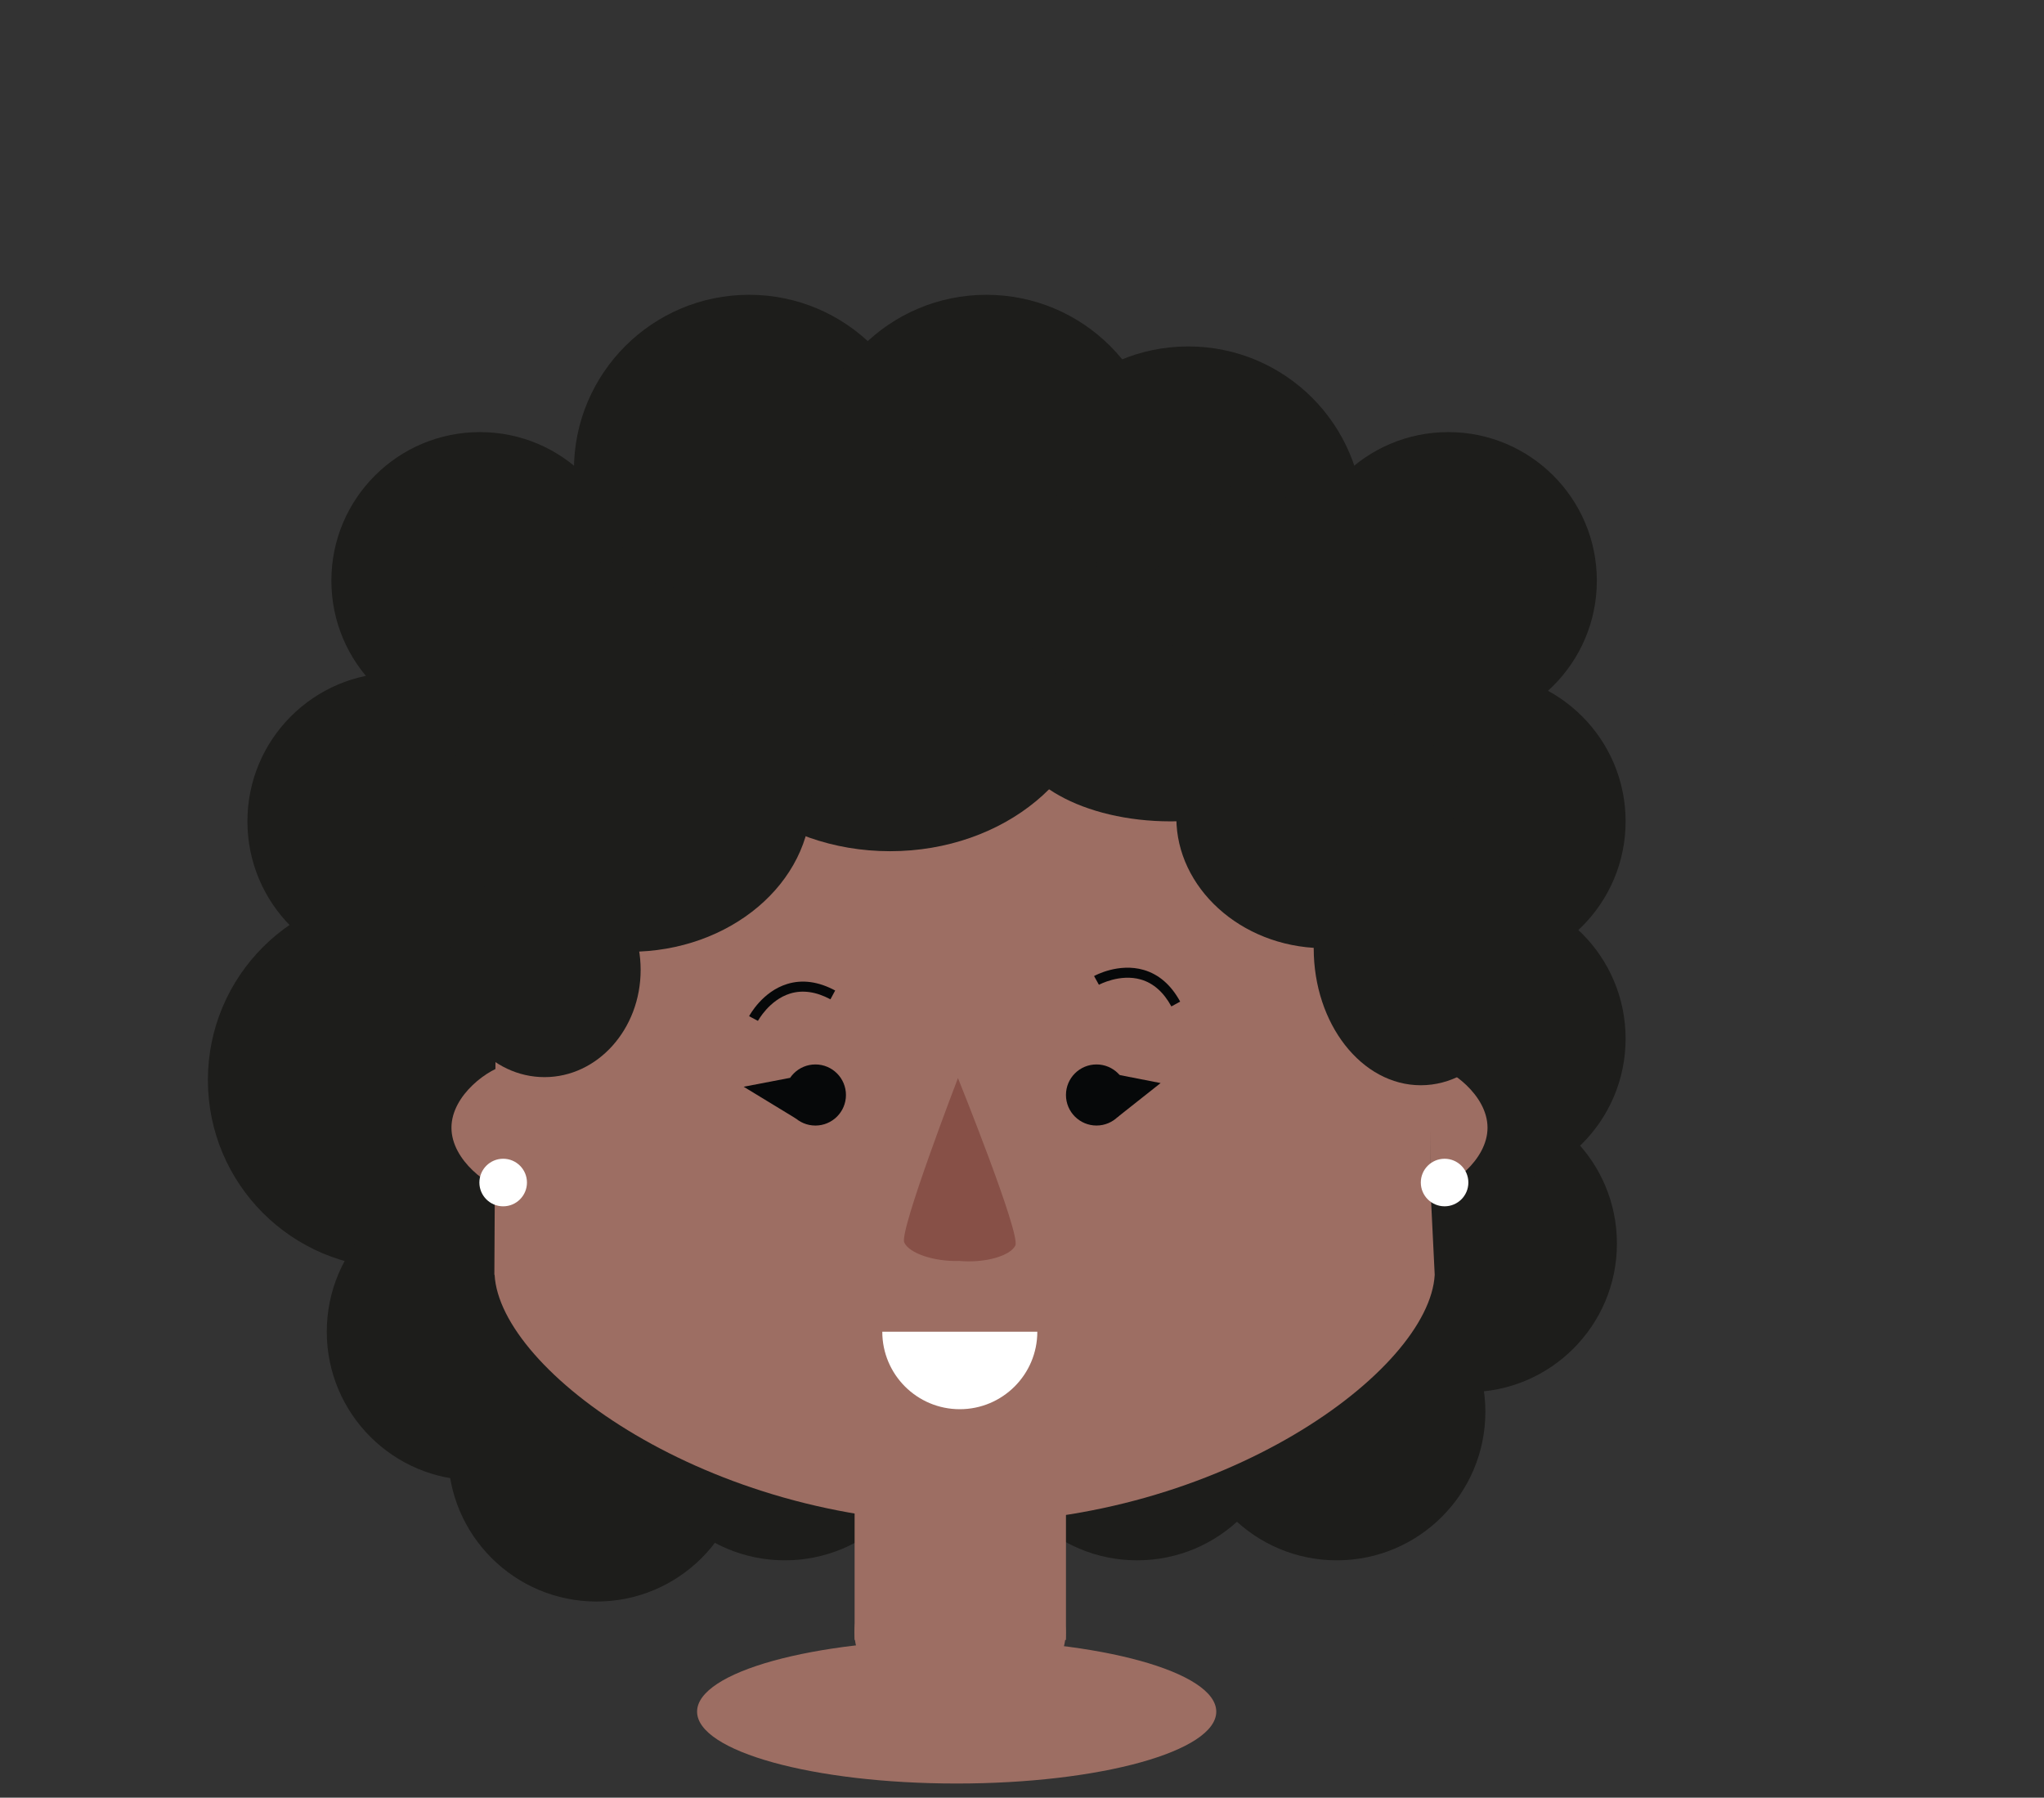 <svg version="1.1" xmlns="http://www.w3.org/2000/svg" xmlns:xlink="http://www.w3.org/1999/xlink" x="0px" y="0px"
	 width="173.998px" height="153.019px" viewBox="0 0 173.998 153.019" enable-background="new 0 0 173.998 153.019"
	 xml:space="preserve">
<rect x="0" y="0" width="173.998" height="153.019" fill="#333333" stroke="none"/>
<g id="piernas1" display="none">
</g>
<g id="Layer_3" display="none">
</g>
<g id="Layer_5" display="none">
</g>
<g id="cuerpo1" display="none">
	<g display="inline">
		<g>
			<path fill="#404041" d="M126.861,256.12c0,1.186-1.017,2.152-2.267,2.152H36.858c-1.25,0,0.199,0.309-2.266-2.152l-7.078-115.353
				c0-1.175,0.924-1.505,2.18-1.505l99.851,0.2c1.256,0,2.266,0.13,2.266,1.305L126.861,256.12z"/>
			<path fill="#404041" d="M32.48,171.75c-0.189-0.17-34.734-2.231-34.734-2.231s2.007-31.551,32.244-30.216"/>
			<path fill="#404041" d="M126.124,176.153c0.188-0.17,34.261-5.777,34.261-5.777s-1.465-32.158-30.84-30.914"/>
		</g>
		<path fill="#DBDCDD" d="M116.023,144.114c0,3.605-16.271,6.523-36.343,6.523s-35.78-2.041-35.78-5.646
			c0-3.597,15.708-7.392,35.78-7.392S116.023,140.519,116.023,144.114z"/>
		<polyline fill="#DBDCDD" points="44.443,146.155 80.398,206.354 116.89,145.538 		"/>
		<polyline fill="#808184" points="43.851,144.204 34.607,149.946 55.222,167.935 79.78,209.064 80.373,204.124 		"/>
		<polyline fill="#808184" points="116.188,143.397 123.703,151.609 105.515,168.533 79.78,209.064 79.666,203.307 		"/>
	</g>
</g>
<g id="Layer_6" display="none">
	<g display="inline">
		<path fill="#00415C" d="M138.76,246.114c0,1.153-13.171,12.335-14.398,12.335H38.345c-1.224,0-13.334-11.874-15.75-14.288
			l6.589-105.715c0-1.153,0.995-1.864,2.223-1.864h97.806c1.23,0,2.224,0.711,2.224,1.864L138.76,246.114z"/>
		<path fill="#00415C" d="M34.054,173.623C33.869,173.465,0,171.44,0,171.44s1.968-35.745,31.611-34.438"/>
		<path fill="#00415C" d="M125.859,177.941c0.188-0.16,34.08-3.697,34.08-3.697s-1.438-38.699-30.236-37.482"/>
		<path fill="#A6C4E6" d="M115.959,140.723c0,3.531-15.951,6.391-35.63,6.391c-19.678,0-35.08-1.998-35.08-5.527
			c0-3.529,15.402-6.254,35.08-6.254C100.008,135.333,115.959,137.194,115.959,140.723z"/>
		<polyline fill="#A6C4E6" points="45.781,141.514 81.034,175.551 116.809,141.177 		"/>
		<polyline fill="#0E122C" points="45.204,140.456 36.138,148.986 56.351,158.734 80.424,177.021 81.007,174.342 		"/>
		<polyline fill="#0E122C" points="116.119,140.016 123.487,149.89 105.653,155.059 80.424,177.021 80.313,173.899 		"/>
	</g>
</g>
<g id="Layer_4" display="none">
	<g display="inline">
		<path fill="#EEC0B5" d="M30.041,228.167c-0.357,1.477-2.772,3.032-5.226,2.433l-2.966-0.721c-2.458-0.597-3.737-3.049-3.379-4.528
			l14.979-61.558c0.361-1.478,6.32-18.513,8.778-17.916l11.159,11.917c2.456,0.597-4.526,10.586-4.885,12.065L30.041,228.167z"/>
		<path fill="#EEC0B5" d="M134.085,230.151c0.356,1.477,2.771,3.032,5.227,2.433l2.965-0.721c2.459-0.597,3.738-3.049,3.379-4.528
			l-14.979-61.558c-3.746-14.83-6.869-20.246-9.328-19.648l-2.965,0.723c-2.457,0.597-3.117,23.514-2.759,24.993L134.085,230.151z"
			/>
		<path fill="#E1C346" d="M119.251,256.088c0,1.097,1.059,1.489-0.107,1.489H42.979c-1.167,0,0.159-0.392,0.159-1.489
			c0,0,12.592-28.195,12.701-40.116c0.144-15.999-15.333-69.555-15.333-69.555c0-1.097,0.946-1.861,2.115-1.861
			c0,0,12.426-4.259,37.918-4.933c23.803-0.632,39.23,4.84,39.23,4.84c1.17,0,2.115,0.624,2.115,1.721
			c0,0-14.371,54.417-14.367,70.025C107.517,228.343,119.251,256.088,119.251,256.088z"/>
		<g>
			<defs>
				<path id="SVGID_1_" d="M119.386,256.253c0,1.097,1.059,1.489-0.109,1.489H43.112c-1.167,0,0.159-0.392,0.159-1.489
					c0,0,12.592-28.195,12.701-40.117c0.144-15.998-15.333-69.554-15.333-69.554c0-1.097,0.946-1.861,2.115-1.861
					c0,0,5.653-1.937,17.153-3.404c5.552-0.71,12.466-1.311,20.766-1.532c23.803-0.632,39.231,4.842,39.231,4.842
					c1.168,0,2.115,0.624,2.115,1.722c0,0-14.373,54.417-14.369,70.025C107.649,228.507,119.386,256.253,119.386,256.253z"/>
			</defs>
			<clipPath id="SVGID_2_">
				<use xlink:href="#SVGID_1_"  overflow="visible"/>
			</clipPath>
			<path clip-path="url(#SVGID_2_)" fill="#B7792A" d="M52.587,146.598c-0.577,4.757,4.919,9.708,12.566,11.192
				c7.65,1.483,14.599-1.056,15.842-5.686l-4.602-17.929l-22.404,4.629L52.587,146.598z"/>
			<path clip-path="url(#SVGID_2_)" fill="#B7792A" d="M109.085,145.981c0.682,4.746-4.701,9.816-12.314,11.47
				c-7.613,1.651-14.614-0.731-15.958-5.333l27.608-19.607L109.085,145.981z"/>
			<polygon clip-path="url(#SVGID_2_)" fill="#B7792A" points="106.335,139.138 81.909,148.815 57.047,138.809 104.019,131.861
				"/>
		</g>
		<ellipse fill="#B7792A" cx="84.544" cy="148.402" rx="10.701" ry="3.972"/>
	</g>
</g>
<g id="Layer_12" display="none">
	<g display="inline">
		<path fill="#CE3D27" d="M118.141,253.449c0,1.066,1.028,1.447-0.106,1.447H43.983c-1.134,0,0.155-0.381,0.155-1.447
			c0,0,12.242-27.412,12.348-39.003c0.14-15.554-14.908-67.622-14.908-67.622c0-1.067,0.92-1.809,2.057-1.809
			c0,0,12.081-4.139,36.865-4.798c23.143-0.615,38.142,4.708,38.142,4.708c1.138,0,2.057,0.606,2.057,1.674
			c0,0-13.973,52.905-13.969,68.08C106.73,226.474,118.141,253.449,118.141,253.449z"/>
		<path fill="#CE3D27" d="M117.642,144.924c12.832,0.773,20.07,31.492,20.07,31.492s-26.806,6.604-26.977,6.75l-3.295-4.189"/>
		<path fill="#CE3D27" d="M43.601,144.924c-12.831,0.773-20.069,31.492-20.069,31.492s28.79,6.513,28.961,6.66l1.31-4.099"/>
		<path fill="#570800" d="M111.908,148.995c0,4.796-14.147,8.684-31.596,8.684c-17.454,0-31.602-3.888-31.602-8.684
			s14.148-8.685,31.602-8.685C97.761,140.311,111.908,144.199,111.908,148.995z"/>
	</g>
</g>
<g id="Layer_7" display="none">
	<g display="inline">
		<rect x="72.098" y="122.617" fill="#EEC1B5" width="18.776" height="17.067"/>
		<ellipse fill="#EEC1B5" cx="81.506" cy="139.006" rx="9.419" ry="6.742"/>
		<path fill="#412312" d="M129.978,102.766c-22.607,4.474-24.768,9.933-49.579,9.429c-24.75-0.503-46.892-10.197-46.892-12.393
			l3.39-36.532c0-2.195,1.44-3.804,4.181-3.804h76.169c2.744,0,7.961,4.631,7.961,6.826L129.978,102.766z"/>
		<path fill="#EEC1B5" d="M123.599,71.209c0-18.505-18.599-33.707-41.54-33.707c-22.94,0-41.54,15.302-41.54,33.806
			c0,0.21-0.19,35.947-0.19,35.947h0.022c0.478,8.531,18.983,22.027,41.758,22.027s41.281-13.496,41.755-22.027l-0.363-7.453
			C123.5,99.803,123.599,71.419,123.599,71.209z"/>
		<path fill="#EEC1B5" d="M41.086,88.568c-1.707,0.296-5.057,2.698-5.057,5.619c0,2.919,3.351,5.322,5.057,5.616V88.568z"/>
		<path fill="#EEC1B5" d="M123.5,99.803c1.708-0.294,5.056-2.696,5.056-5.618c0-2.918-3.348-5.321-5.056-5.617V99.803z"/>
		<path fill="#060809" d="M68.848,88.565c1.498,0,2.711,1.217,2.711,2.715s-1.213,2.715-2.711,2.715
			c-1.501,0-2.712-1.216-2.712-2.715S67.347,88.565,68.848,88.565z"/>
		<circle fill="#060809" cx="93.819" cy="91.279" r="2.714"/>
		<path fill="#FFFFFF" d="M81.443,119.19c3.804,0,6.887-3.085,6.887-6.887H74.559C74.559,116.105,77.639,119.19,81.443,119.19z"/>
		<g>
			<path fill="#060809" d="M100.473,83.412c-0.688-1.26-1.592-2.063-2.7-2.387c-1.872-0.548-3.72,0.459-3.736,0.468l-0.432-0.78
				c0.085-0.051,2.181-1.189,4.411-0.545c1.344,0.389,2.434,1.336,3.24,2.818L100.473,83.412z"/>
		</g>
		<g>
			<path fill="#060809" d="M63.747,84.697l-0.788-0.415c0.046-0.089,1.174-2.19,3.393-2.87c1.337-0.41,2.77-0.212,4.255,0.585
				l-0.424,0.784c-1.266-0.679-2.469-0.852-3.571-0.516C64.742,82.835,63.758,84.679,63.747,84.697z"/>
		</g>
		<path fill="#DCAA9D" d="M81.369,89.753c0,0-4.488,13.593-4.118,14.617c0.343,0.944,2.204,1.712,4.148,1.628
			c1.938,0.193,3.838-0.466,4.233-1.388C86.061,103.609,81.369,89.753,81.369,89.753z"/>
		<polyline fill="#060809" points="95.146,89.365 99.52,90.219 95.669,93.266 		"/>
		<polyline fill="#060809" points="66.605,89.753 62.478,90.545 67.147,93.391 		"/>
		<path fill="#412312" d="M112.66,39.43c0,0,1.942-17.155,20.071-17.479c18.129-0.323,21.347,20.43,20.701,26.257
			c-0.648,5.827-0.236,70.994-0.236,70.994s-27.274,2.486-17.874-52.899c2.982-17.582-15.752-13.681-18.663-12.063
			c-2.914,1.617-3.999-5.419-3.999-5.419"/>
		<path fill="#412312" d="M43.226,91.571"/>
		<path fill="#412312" d="M117.527,43.202c-8.961-6.675-35.215-10.203-55.05-5.471c-26.028,6.208-25.545,26.103-25.545,26.103
			l3.396,24.732c2.625,0.592,14.112-22.916,14.112-22.916l0.268,11.207c12.234,1.641,57.511,4.348,61.227,3.115l2.301-16.74
			l4.184,25.243c0.373,0.087,0.734,0.136,1.081,0.094l1.708-18.672C125.208,69.896,123.129,47.374,117.527,43.202z"/>
		<ellipse fill="#EEC1B5" cx="81.57" cy="146.32" rx="23.064" ry="6.385"/>
	</g>
</g>
<g id="Layer_10">
	<g>
		<g>
			<g>
				<circle fill="#1D1D1B" cx="33.707" cy="91.935" r="16.01"/>
				<circle fill="#1D1D1B" cx="33.708" cy="69.916" r="12.646"/>
				<circle fill="#1D1D1B" cx="40.854" cy="49.427" r="12.646"/>
				<circle fill="#1D1D1B" cx="40.464" cy="113.357" r="12.646"/>
				<circle fill="#1D1D1B" cx="50.786" cy="123.679" r="12.646"/>
				<circle fill="#1D1D1B" cx="66.812" cy="120.171" r="12.646"/>
				<circle fill="#1D1D1B" cx="113.798" cy="120.171" r="12.646"/>
				<circle fill="#1D1D1B" cx="124.997" cy="105.852" r="12.646"/>
				<circle fill="#1D1D1B" cx="96.799" cy="120.171" r="12.646"/>
				<circle fill="#1D1D1B" cx="125.736" cy="88.414" r="12.646"/>
				<circle fill="#1D1D1B" cx="125.736" cy="69.916" r="12.646"/>
				<circle fill="#1D1D1B" cx="123.287" cy="49.427" r="12.646"/>
				<circle fill="#1D1D1B" cx="101.153" cy="44.401" r="14.912"/>
				<circle fill="#1D1D1B" cx="63.768" cy="40.005" r="14.912"/>
				<circle fill="#1D1D1B" cx="83.968" cy="40.005" r="14.911"/>
			</g>
			<rect x="72.75" y="123.236" fill="#9D6E63" width="17.991" height="16.357"/>
			<ellipse fill="#9D6E63" cx="81.727" cy="138.944" rx="8.995" ry="6.459"/>
			<path fill="#9D6E63" d="M121.873,73.975c0-17.734-17.822-32.301-39.803-32.301c-21.982,0-39.807,14.664-39.807,32.396
				c0,0.201-0.18,34.446-0.18,34.446h0.021c0.456,8.178,18.19,21.11,40.016,21.11c21.82,0,39.553-12.932,40.011-21.11l-0.35-7.14
				C121.78,101.377,121.873,74.176,121.873,73.975z"/>
			<path fill="#9D6E63" d="M43.277,90.61c-1.635,0.284-4.846,2.586-4.846,5.382c0,2.797,3.211,5.101,4.846,5.385V90.61z"/>
			<path fill="#9D6E63" d="M121.78,101.377c1.635-0.284,4.847-2.587,4.847-5.385c0-2.796-3.212-5.099-4.847-5.382V101.377z"/>
			<circle fill="#060809" cx="69.412" cy="93.208" r="2.601"/>
			<circle fill="#060809" cx="93.341" cy="93.207" r="2.6"/>
			<path fill="#FFFFFF" d="M81.703,119.954c3.645,0,6.6-2.954,6.6-6.597H75.106C75.106,117,78.058,119.954,81.703,119.954z"/>
			<g>
				<path fill="#060809" d="M99.715,85.669c-0.659-1.209-1.527-1.979-2.589-2.289c-1.792-0.522-3.564,0.439-3.579,0.447
					l-0.413-0.744c0.084-0.048,2.085-1.142,4.224-0.522c1.289,0.374,2.332,1.28,3.105,2.697L99.715,85.669z"/>
			</g>
			<g>
				<path fill="#060809" d="M64.522,86.898l-0.754-0.397c0.046-0.083,1.125-2.098,3.252-2.747c1.28-0.392,2.653-0.204,4.075,0.559
					l-0.402,0.75c-1.215-0.649-2.369-0.815-3.426-0.493C65.479,85.118,64.532,86.883,64.522,86.898z"/>
			</g>
			<path fill="#875047" d="M81.548,91.766c0,0-4.998,13.002-4.576,13.988c0.393,0.905,2.495,1.65,4.69,1.579
				c2.187,0.196,4.329-0.426,4.769-1.309C86.911,105.068,81.548,91.766,81.548,91.766z"/>
			<polyline fill="#060809" points="94.608,91.373 98.799,92.192 95.109,95.111 			"/>
			<polyline fill="#060809" points="67.262,91.747 63.306,92.505 67.783,95.23 			"/>
			<circle fill="#FFFFFF" cx="122.972" cy="100.659" r="2.024"/>
			<circle fill="#FFFFFF" cx="42.833" cy="100.659" r="2.025"/>
			<ellipse fill="#1D1D1B" cx="75.77" cy="57.903" rx="17.572" ry="14.553"/>
			<ellipse fill="#1D1D1B" cx="53.599" cy="67.966" rx="15.458" ry="13.051"/>
			<ellipse fill="#1D1D1B" cx="63.378" cy="52.393" rx="12.392" ry="10.523"/>
			<ellipse fill="#1D1D1B" cx="90.052" cy="48.047" rx="18.04" ry="11.266"/>
			<ellipse fill="#1D1D1B" cx="114.839" cy="53.136" rx="18.041" ry="11.268"/>

				<ellipse transform="matrix(0.994 0.11 -0.11 0.994 8.381 -11.946)" fill="#1D1D1B" cx="112.352" cy="69.916" rx="12.244" ry="10.781"/>
			<ellipse fill="#1D1D1B" cx="120.947" cy="80.717" rx="9.116" ry="11.661"/>
			<ellipse fill="#1D1D1B" cx="99.666" cy="62.417" rx="13.425" ry="7.499"/>
			<ellipse fill="#1D1D1B" cx="75.77" cy="48.058" rx="17.572" ry="9.845"/>
			<ellipse fill="#1D1D1B" cx="53.327" cy="56.171" rx="10.05" ry="6.744"/>
			<ellipse fill="#1D1D1B" cx="46.353" cy="82.562" rx="8.183" ry="9.125"/>
		</g>
		<ellipse fill="#9D6E63" cx="81.438" cy="145.698" rx="22.098" ry="6.118"/>
	</g>
</g>
<g id="Layer_11" display="none">
	<g display="inline">
		<g>
			<rect x="64.808" y="123.634" fill="#EEC1B5" width="33.527" height="20.949"/>
			<path fill="#EEC1B5" d="M98.348,144.552c0,4.678-7.516,8.467-16.783,8.467c-9.266,0-16.78-3.789-16.78-8.467
				c0-4.671,7.514-8.46,16.78-8.46C90.832,136.091,98.348,139.881,98.348,144.552z"/>
		</g>
		<path fill="#EEC1B5" d="M129.04,63.303c0-20.356-20.992-37.484-46.887-37.484c-25.89,0-46.882,17.438-46.882,37.798
			c0,0.228-0.214,49.521-0.214,49.521h0.024c0.539,7.395,21.427,14.859,47.127,14.859c25.708,0,46.592-7.465,47.131-14.859h0.027
			C129.367,113.138,129.04,63.538,129.04,63.303z"/>
		<path fill="#D5B4AE" d="M81.792,101.688c-17.828,0-34.121-3.826-46.64-9.848c-0.049,11.159-0.095,21.298-0.095,21.298h0.024
			c0.539,7.395,21.427,14.859,47.127,14.859c25.708,0,46.592-7.465,47.131-14.859h0.027c0,0-0.073-10.366-0.149-21.678
			C116.601,97.708,99.996,101.688,81.792,101.688z"/>
		<g>
			<path fill="#EEC1B5" d="M35.354,74.119c-2.466,0.392-6.696,3.572-6.696,7.438s4.23,7.048,6.696,7.44V74.119z"/>
			<path fill="#EEC1B5" d="M127.78,88.997c3.697-0.392,6.696-3.575,6.696-7.44s-2.999-7.045-6.696-7.438V88.997z"/>
		</g>
		<g>
			<path fill="#060809" d="M66.332,79.769c1.47,0,2.662,1.193,2.662,2.667c0,1.471-1.192,2.659-2.662,2.659
				c-1.474,0-2.668-1.188-2.668-2.659C63.664,80.962,64.858,79.769,66.332,79.769z"/>
			<path fill="#FFFFFF" d="M82.163,115.548c6.292,0,11.389-5.1,11.389-11.383H70.783C70.783,110.448,75.874,115.548,82.163,115.548z
				"/>
			<g>
				<path fill="#060809" d="M59.596,73.044l-0.775-0.409c0.046-0.087,1.155-2.149,3.333-2.817c1.314-0.401,2.717-0.209,4.178,0.573
					l-0.417,0.771c-1.244-0.667-2.423-0.841-3.507-0.51C60.573,71.215,59.602,73.026,59.596,73.044z"/>
			</g>
			<path fill="#DCAA9D" d="M82.337,63.288c0,0-4.833,28.239-4.5,30.343c0.306,1.936,2.11,3.468,4.025,3.229
				c1.896,0.349,3.786-1.079,4.203-2.996C86.515,91.788,82.337,63.288,82.337,63.288z"/>
			<path fill="#060809" d="M96.218,79.774c1.471,0,2.663,1.188,2.663,2.662c0,1.471-1.192,2.659-2.663,2.659
				c-1.478,0-2.666-1.188-2.666-2.659C93.552,80.962,94.74,79.774,96.218,79.774z"/>
			<g>
				<path fill="#060809" d="M101.869,75.807c-0.675-1.234-1.566-2.023-2.651-2.343c-1.839-0.535-3.656,0.45-3.674,0.458
					l-0.421-0.765c0.086-0.047,2.14-1.167,4.327-0.533c1.324,0.381,2.395,1.311,3.188,2.766L101.869,75.807z"/>
			</g>
		</g>
		<path fill="#EEC1B5" d="M80.784,138.729c14.112,0,25.556,3.167,25.556,7.074s-11.443,7.074-25.556,7.074
			c-14.111,0-25.552-3.167-25.552-7.074S66.673,138.729,80.784,138.729z"/>
		<g>
			<circle fill="#D5B4AE" cx="41.86" cy="67.213" r="1.299"/>
			<circle fill="#D5B4AE" cx="41.86" cy="59.424" r="1.299"/>
			<circle fill="#D5B4AE" cx="37.324" cy="63.96" r="1.299"/>
			<circle fill="#D5B4AE" cx="110.07" cy="38.107" r="1.298"/>
			<circle fill="#D5B4AE" cx="47.212" cy="53.512" r="1.299"/>
			<path fill="#D5B4AE" d="M78.854,32.48c0,0.72-0.582,1.299-1.298,1.299c-0.717,0-1.299-0.579-1.299-1.299
				c0-0.717,0.582-1.299,1.299-1.299C78.272,31.181,78.854,31.763,78.854,32.48z"/>
			<circle fill="#D5B4AE" cx="49.276" cy="57.387" r="1.299"/>
			<circle fill="#D5B4AE" cx="42.991" cy="51.098" r="1.299"/>
			<circle fill="#D5B4AE" cx="52.946" cy="41.143" r="1.299"/>
			<circle fill="#D5B4AE" cx="52.946" cy="49.361" r="1.299"/>
			<circle fill="#D5B4AE" cx="48.511" cy="45.318" r="1.299"/>
			<circle fill="#D5B4AE" cx="56.159" cy="54.051" r="1.299"/>
			<circle fill="#D5B4AE" cx="90.439" cy="39.844" r="1.299"/>
			<circle fill="#D5B4AE" cx="69.781" cy="48.207" r="1.299"/>
			<circle fill="#D5B4AE" cx="74.676" cy="44.019" r="1.299"/>
			<circle fill="#D5B4AE" cx="60.601" cy="48.207" r="1.299"/>
			<circle fill="#D5B4AE" cx="61.899" cy="40.435" r="1.299"/>
			<circle fill="#D5B4AE" cx="65.968" cy="44.503" r="1.299"/>
			<circle fill="#D5B4AE" cx="85.547" cy="44.503" r="1.299"/>
			<circle fill="#D5B4AE" cx="58.552" cy="44.503" r="1.299"/>
			<circle fill="#D5B4AE" cx="58.552" cy="35.51" r="1.299"/>
			<circle fill="#D5B4AE" cx="64.969" cy="34.211" r="1.299"/>
			<circle fill="#D5B4AE" cx="95.948" cy="34.211" r="1.299"/>
			<circle fill="#D5B4AE" cx="84.249" cy="29.821" r="1.299"/>
			<circle fill="#D5B4AE" cx="105.521" cy="51.089" r="1.298"/>
			<circle fill="#D5B4AE" cx="113.858" cy="56.088" r="1.299"/>
			<circle fill="#D5B4AE" cx="119.59" cy="66.521" r="1.299"/>
			<circle fill="#D5B4AE" cx="125.698" cy="70.252" r="1.299"/>
			<circle fill="#D5B4AE" cx="102.914" cy="34.211" r="1.299"/>
			<circle fill="#D5B4AE" cx="113.206" cy="49.361" r="1.299"/>
			<circle fill="#D5B4AE" cx="124.693" cy="59.126" r="1.299"/>
			<circle fill="#D5B4AE" cx="119.59" cy="59.126" r="1.299"/>
			<path fill="#D5B4AE" d="M125.698,63.923c0,0.72-0.582,1.299-1.299,1.299s-1.299-0.579-1.299-1.299
				c0-0.717,0.582-1.299,1.299-1.299S125.698,63.207,125.698,63.923z"/>
			<circle fill="#D5B4AE" cx="108.771" cy="45.318" r="1.298"/>
			<circle fill="#D5B4AE" cx="115.157" cy="41.734" r="1.299"/>
			<circle fill="#D5B4AE" cx="117.755" cy="46.617" r="1.299"/>
			<path fill="#D5B4AE" d="M121.309,52.853c0,0.72-0.582,1.299-1.299,1.299s-1.299-0.579-1.299-1.299
				c0-0.717,0.582-1.298,1.299-1.298S121.309,52.136,121.309,52.853z"/>
			<circle fill="#D5B4AE" cx="87.842" cy="35.51" r="1.299"/>
			<circle fill="#D5B4AE" cx="71.08" cy="39.844" r="1.299"/>
			<circle fill="#D5B4AE" cx="96.99" cy="40.435" r="1.299"/>
			<circle fill="#D5B4AE" cx="101.06" cy="44.503" r="1.299"/>
			<circle fill="#D5B4AE" cx="93.641" cy="44.503" r="1.299"/>
			<circle fill="#D5B4AE" cx="106.174" cy="39.844" r="1.299"/>
			<circle fill="#D5B4AE" cx="79.709" cy="39.844" r="1.299"/>
			<path fill="#D5B4AE" d="M72.379,33.779c0,0.72-0.582,1.299-1.299,1.299s-1.299-0.579-1.299-1.299
				c0-0.717,0.582-1.299,1.299-1.299S72.379,33.062,72.379,33.779z"/>
		</g>
	</g>
</g>
<g id="Layer_9" display="none">
	<g display="inline">
		<path fill="#231F20" d="M136.775,127.367l-11.708-69.484c0-2.268-4.989-3.487-7.822-3.487L38.569,69.018
			c-2.83,0-5.449-0.263-5.449,2.005l-4.116,57.009c0,0.015,0.016,0.024,0.019,0.039c-0.003,0.016-0.019,0.032-0.019,0.047
			c0,1.95,23.419,6.151,53.524,6.151C112.633,134.27,137.585,127.609,136.775,127.367z"/>
		<path fill="#F8B133" d="M125.654,61.123"/>

			<ellipse transform="matrix(-0.976 0.219 -0.219 -0.976 293.43 212.72)" fill="#231F20" cx="134.934" cy="122.612" rx="10.824" ry="8.839"/>

			<ellipse transform="matrix(-0.976 0.219 -0.219 -0.976 265.819 227.476)" fill="#231F20" cx="120.311" cy="128.461" rx="10.825" ry="8.84"/>
		<path fill="#231F20" d="M73.938,135.056c4.396,4.391,17.145,5.835,28.472,3.219c11.324-2.613,16.943-8.289,12.547-12.681
			c-4.4-4.391-17.151-5.832-28.471-3.222C75.158,124.986,69.539,130.664,73.938,135.056z"/>

			<ellipse transform="matrix(0.976 0.219 -0.219 0.976 27.93 -3.996)" fill="#231F20" cx="32.002" cy="124.074" rx="10.824" ry="8.839"/>

			<ellipse transform="matrix(0.976 0.219 -0.219 0.976 29.567 -7.054)" fill="#231F20" cx="46.624" cy="129.923" rx="10.824" ry="8.839"/>
		<path fill="#231F20" d="M92.997,136.519c-4.393,4.391-17.145,5.834-28.471,3.219c-11.325-2.613-16.944-8.289-12.547-12.682
			c4.401-4.391,17.151-5.832,28.473-3.221C91.777,126.449,97.396,132.126,92.997,136.519z"/>
		<path fill="#EEC1B5" d="M124.132,72.321c0-19.117-19.211-34.816-42.906-34.816S38.32,53.309,38.32,72.424
			c0,0.217-0.197,37.129-0.197,37.129h0.023c0.494,8.813,19.608,22.753,43.132,22.753c23.522,0,42.636-13.939,43.128-22.753
			C124.406,109.553,124.132,72.538,124.132,72.321z"/>
		<path fill="#EEC1B5" d="M39.411,85.315c-1.762,0.306-5.224,2.787-5.224,5.803c0,3.016,3.461,5.498,5.224,5.803V85.315z"/>
		<path fill="#EEC1B5" d="M124.028,96.921c1.765-0.305,5.224-2.787,5.224-5.803c0-3.016-3.459-5.498-5.224-5.803V96.921z"/>
		<path fill="#060809" d="M67.582,85.312c1.548,0,2.801,1.256,2.801,2.804s-1.253,2.805-2.801,2.805
			c-1.551,0-2.802-1.257-2.802-2.805S66.03,85.312,67.582,85.312z"/>
		<circle fill="#060809" cx="93.375" cy="88.115" r="2.803"/>
		<rect x="67.344" y="117.028" fill="#EEC1B5" width="27" height="24.545"/>
		<path fill="#EEC1B5" d="M89.663,138.565c0,3.581-4.342,6.483-9.695,6.483c-5.351,0-9.693-2.902-9.693-6.483
			c0-3.58,4.342-6.481,9.693-6.481C85.32,132.083,89.663,134.985,89.663,138.565z"/>
		<path fill="#FFFFFF" d="M79.967,116.947c3.93,0,7.114-3.187,7.114-7.113H72.855C72.855,113.76,76.038,116.947,79.967,116.947z"/>
		<path fill="#DCAA9D" d="M79.89,84.372c0,0-4.634,14.04-4.252,15.096c0.354,0.977,2.276,1.771,4.284,1.682
			c2.002,0.2,3.964-0.479,4.373-1.434C84.737,98.682,79.89,84.372,79.89,84.372z"/>
		<polyline fill="#060809" points="94.741,86.138 99.26,87.021 95.282,90.167 		"/>
		<polyline fill="#060809" points="65.265,86.541 61.001,87.357 65.825,90.296 		"/>
		<path fill="#EEC1B5" d="M81.129,137.58c9.607,0,16.791,2.953,16.791,6.596s-7.184,6.596-16.791,6.596
			c-9.605,0-17.394-2.953-17.394-6.596S71.524,137.58,81.129,137.58z"/>
		<g>
			<g>
				<path fill="#665252" d="M97.174,99.933c-8.184,0-14.847-5.65-14.847-12.595c0-6.944,6.663-12.594,14.847-12.594
					c8.187,0,14.85,5.65,14.85,12.594C112.023,94.283,105.36,99.933,97.174,99.933z M97.174,77.083
					c-6.665,0-12.089,4.599-12.089,10.255c0,5.655,5.424,10.256,12.089,10.256c6.669,0,12.091-4.601,12.091-10.256
					C109.265,81.683,103.843,77.083,97.174,77.083z"/>
			</g>
		</g>
		<g>
			<g>
				<path fill="#665252" d="M62.083,99.933c-8.186,0-14.85-5.65-14.85-12.595c0-6.944,6.664-12.594,14.85-12.594
					s14.848,5.65,14.848,12.594C76.931,94.283,70.27,99.933,62.083,99.933z M62.083,77.083c-6.667,0-12.092,4.599-12.092,10.255
					c0,5.655,5.425,10.256,12.092,10.256c6.668,0,12.09-4.601,12.09-10.256C74.173,81.683,68.751,77.083,62.083,77.083z"/>
			</g>
		</g>
		<g>
			<g>
				<path fill="#665252" d="M76.363,89.489c0-0.015-0.008-0.027-0.008-0.041c0-0.854,1.365-1.806,3.324-1.806
					c1.961,0,3.326,0.952,3.326,1.806c0,0.013-0.006,0.026-0.006,0.041h1.287c0-0.015,0.007-0.027,0.007-0.041
					c0-1.776-2.027-3.169-4.613-3.169c-2.584,0-4.61,1.394-4.61,3.169c0,0.013,0.006,0.026,0.006,0.041H76.363z"/>
			</g>
		</g>
		<g>
			<rect x="109.213" y="85.103" fill="#665252" width="14.622" height="1.462"/>
		</g>
		<path fill="#231F20" d="M124.028,85.315c0,0-19.812-4.451-29.834-28.138c-0.771-2.456-39.812-4.731-39.325,18.907
			c0.735,35.71-25.354,46.139-25.354,46.139l4.638-65.756c0,0-0.039-18.161,26.847-23.898c20.488-4.375,47.603-1.114,56.858,5.058
			c5.787,3.858,7.934,24.68,7.934,24.68l0.072,14.594C125.865,76.902,132.402,87.737,124.028,85.315z"/>
	</g>
</g>
<g id="Layer_8" display="none">
	<g display="inline">
		<rect x="58.169" y="123.865" fill="#EEC1B5" width="45.801" height="20.884"/>
		<path fill="#EEC1B5" d="M97.799,144.719c0,4.663-7.492,8.44-16.729,8.44c-9.237,0-16.728-3.777-16.728-8.44
			c0-4.657,7.491-8.435,16.728-8.435C90.307,136.285,97.799,140.062,97.799,144.719z"/>
		<path fill="#EEC1B5" d="M128.395,63.72c0-20.293-20.928-37.369-46.739-37.369c-25.81,0-46.737,17.385-46.737,37.682
			c0,0.228-0.214,49.369-0.214,49.369h0.024c0.538,7.372,21.361,14.814,46.982,14.814c25.625,0,46.445-7.442,46.982-14.814h0.028
			C128.722,113.401,128.395,63.954,128.395,63.72z"/>
		<path fill="#D5B4AE" d="M81.295,100.418c-17.772,0-34.016-3.814-46.496-9.818c-0.049,11.125-0.095,25.928-0.095,25.928h0.024
			c0.538,7.372,21.361,14.814,46.982,14.814c25.625,0,46.445-7.442,46.982-14.814h0.028c0,0-0.073-15.029-0.15-26.307
			C115.993,96.452,99.441,100.418,81.295,100.418z"/>
		<g>
			<path fill="#EEC1B5" d="M35.001,74.502c-2.458,0.391-6.676,3.561-6.676,7.415c0,3.854,4.217,7.027,6.676,7.418V74.502z"/>
			<path fill="#EEC1B5" d="M127.14,89.335c3.686-0.391,6.675-3.564,6.675-7.418c0-3.854-2.989-7.023-6.675-7.415V89.335z"/>
		</g>
		<ellipse fill="#EEC1B5" cx="81.069" cy="145.967" rx="25.474" ry="7.052"/>
		<path fill="#1D1D1B" d="M122.33,85.235c0,0-47.307-50.41-67.32-43.867c-10.682,3.492-16.524,36.949-18.8,40.836
			c-0.809-1.142-2.24-10.142-2.24-10.142s-3.979-45.006,18.895-51.178c32.104-8.664,53.021,4.984,53.021,4.984
			s23.544-4.461,23.294,16.011c-0.211,17.04,0.91,29.057,0.91,29.057S127.07,78.688,122.33,85.235z"/>
		<ellipse fill="#D5B4AE" cx="81.648" cy="121.865" rx="27.059" ry="14.478"/>
		<path fill="#060809" d="M65.883,80.135c1.466,0,2.654,1.189,2.654,2.658c0,1.466-1.188,2.651-2.654,2.651
			c-1.469,0-2.66-1.185-2.66-2.651C63.224,81.325,64.415,80.135,65.883,80.135z"/>
		<path fill="#FFFFFF" d="M81.665,115.805c6.272,0,11.354-5.084,11.354-11.348H70.32C70.32,110.72,75.396,115.805,81.665,115.805z"
			/>
		<g>
			<path fill="#060809" d="M59.168,73.431l-0.772-0.408c0.046-0.087,1.151-2.142,3.322-2.808c1.31-0.4,2.709-0.209,4.166,0.571
				l-0.416,0.77c-1.24-0.666-2.415-0.838-3.496-0.508C60.142,71.608,59.174,73.413,59.168,73.431z"/>
		</g>
		<path fill="#DCAA9D" d="M81.839,63.705c0,0-4.818,28.152-4.486,30.25c0.306,1.93,2.104,3.457,4.013,3.219
			c1.89,0.348,3.774-1.075,4.19-2.987C86.004,92.117,81.839,63.705,81.839,63.705z"/>
		<path fill="#060809" d="M95.677,80.14c1.466,0,2.653,1.185,2.653,2.653c0,1.466-1.188,2.651-2.653,2.651
			c-1.473,0-2.658-1.185-2.658-2.651C93.019,81.325,94.204,80.14,95.677,80.14z"/>
		<g>
			<path fill="#060809" d="M101.308,76.185c-0.672-1.23-1.561-2.017-2.642-2.336c-1.832-0.533-3.644,0.449-3.661,0.457l-0.419-0.762
				c0.086-0.047,2.132-1.164,4.312-0.532c1.319,0.38,2.385,1.307,3.176,2.758L101.308,76.185z"/>
		</g>
	</g>
</g>
</svg>
